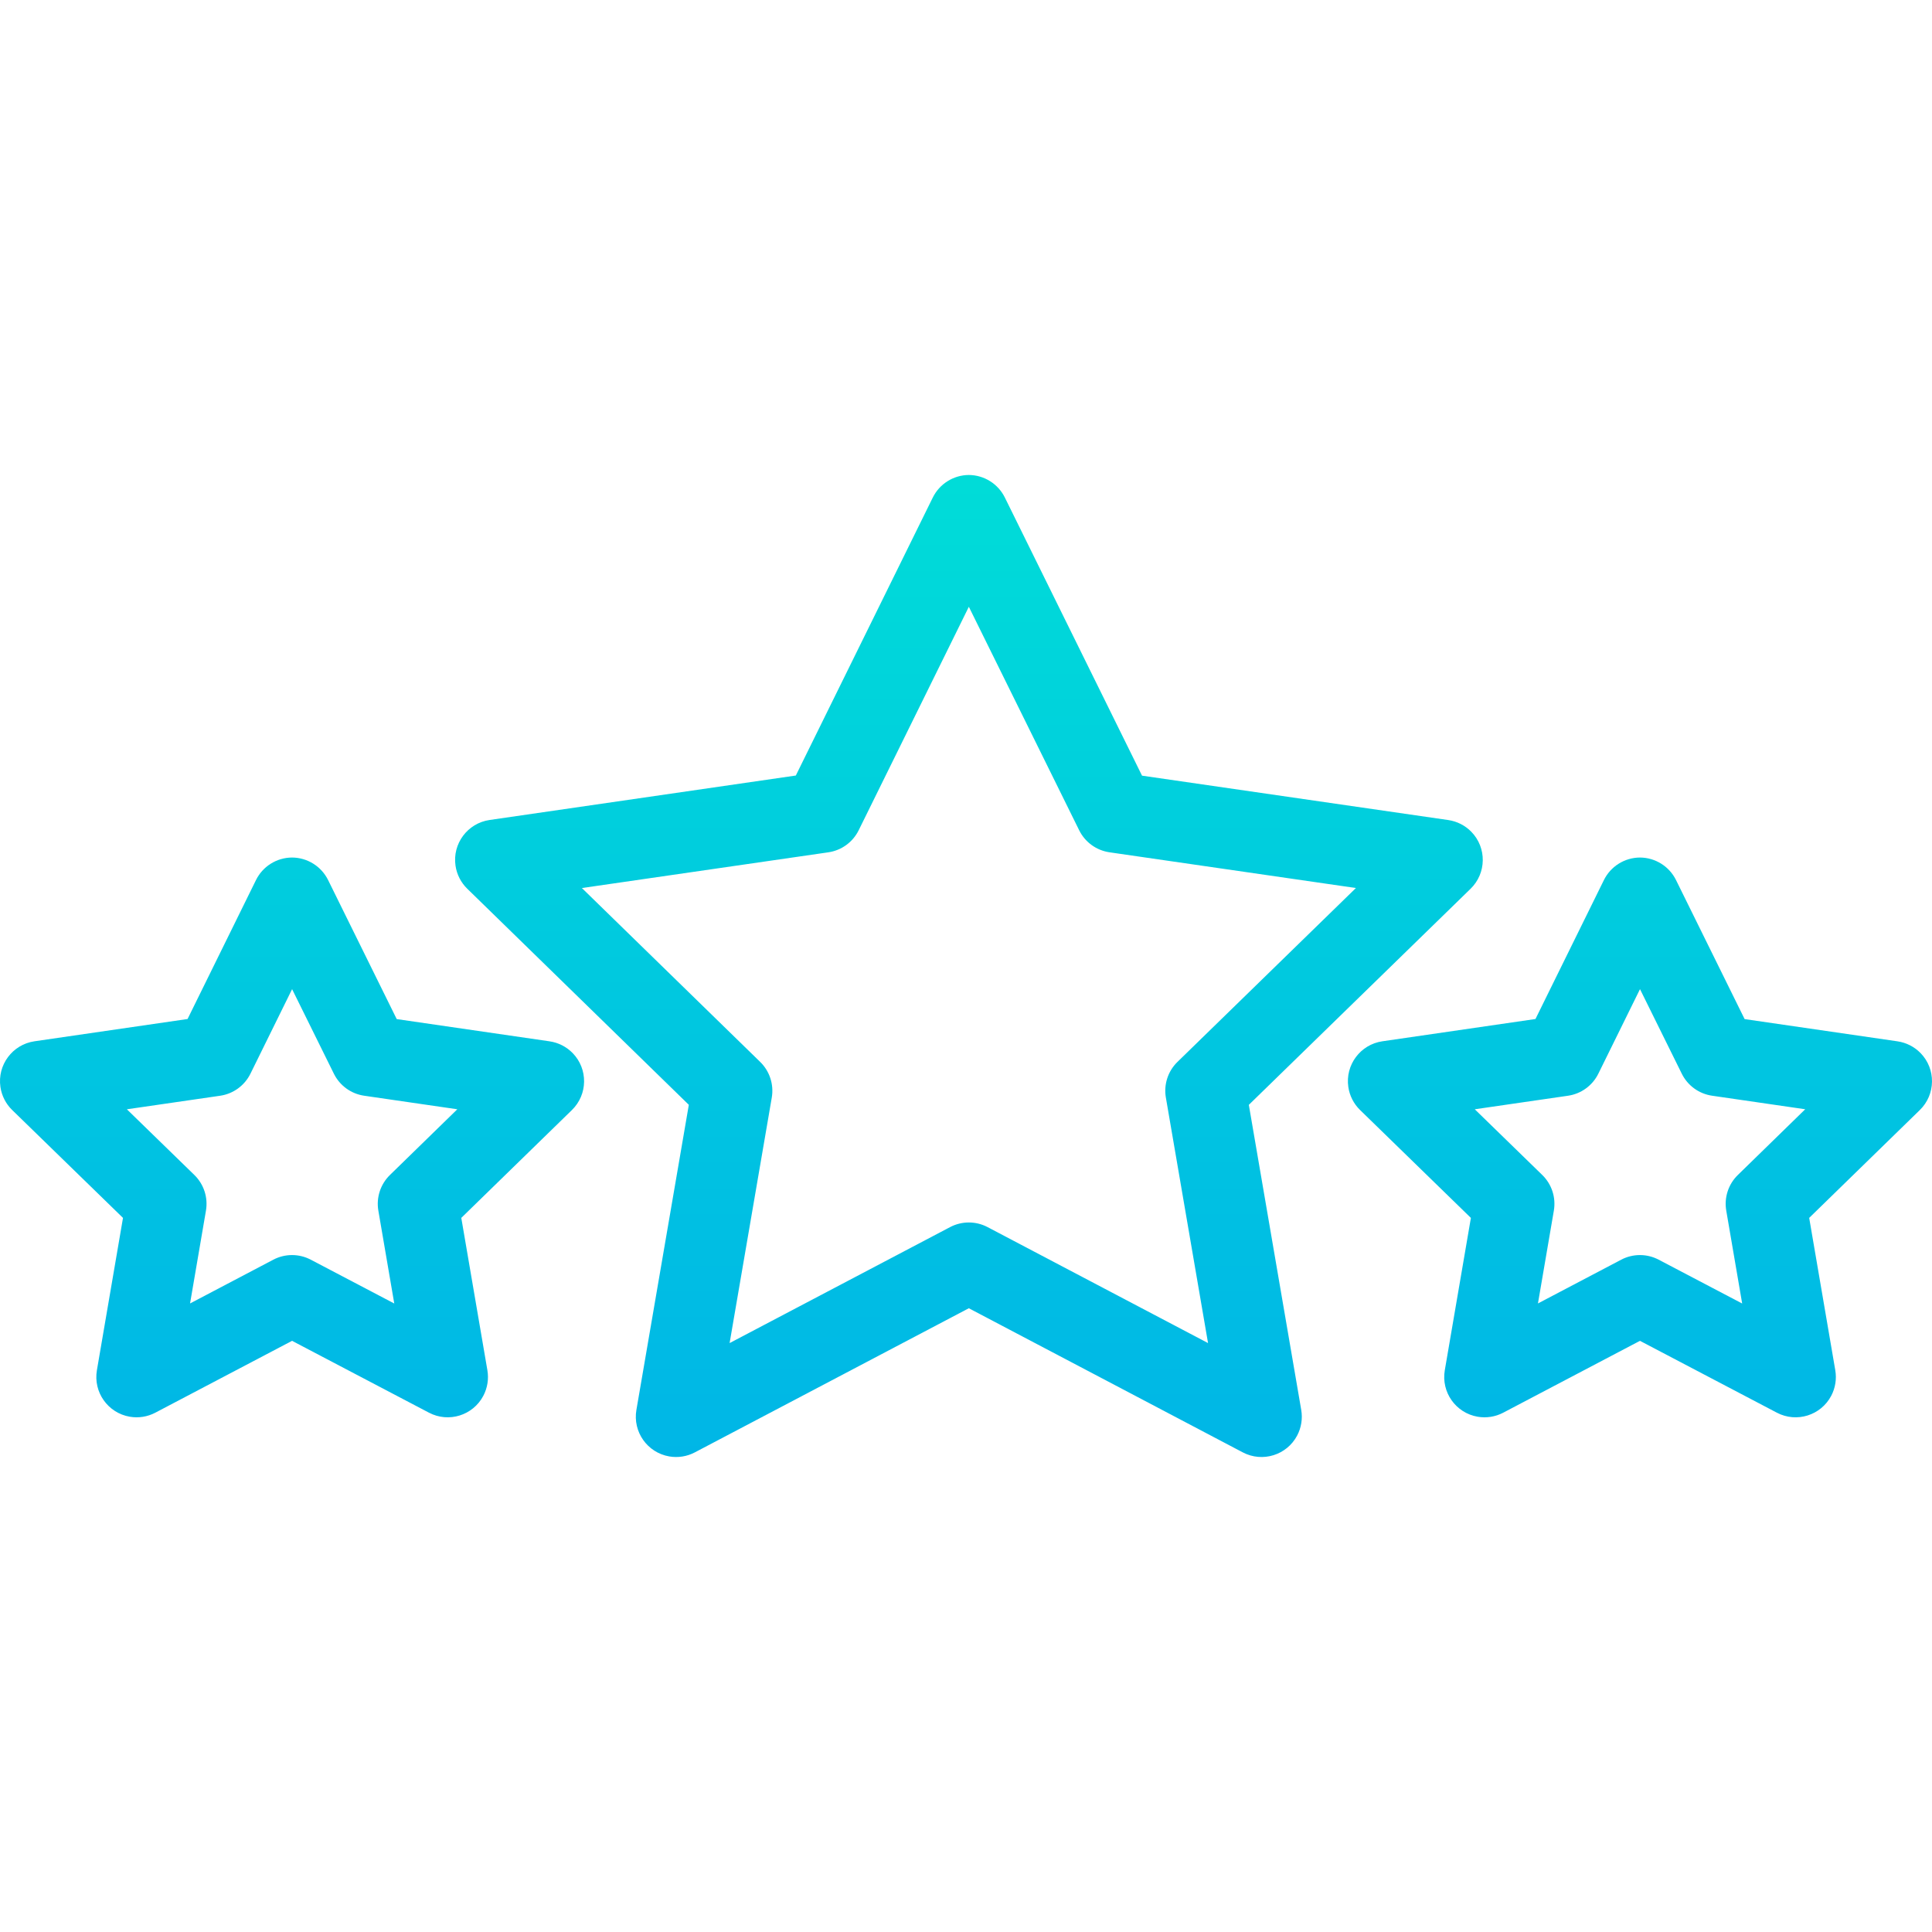 <?xml version="1.0" encoding="iso-8859-1"?>
<!-- Generator: Adobe Illustrator 19.0.0, SVG Export Plug-In . SVG Version: 6.00 Build 0)  -->
<svg version="1.1" id="Capa_1" xmlns="http://www.w3.org/2000/svg" xmlns:xlink="http://www.w3.org/1999/xlink" x="0px" y="0px"
	 viewBox="0 0 479.777 479.777" style="enable-background:new 0 0 479.777 479.777;" xml:space="preserve">
<linearGradient id="SVGID_1_" gradientUnits="userSpaceOnUse" x1="240.616" y1="483.952" x2="240.616" y2="55.782" gradientTransform="matrix(1 0 0 -1 0 481.904)">
	<stop  offset="0" style="stop-color:#00EFD1"/>
	<stop  offset="1" style="stop-color:#00ACEA"/>
</linearGradient>
<path style="fill:url(#SVGID_1_);" d="M310.124,274.368l55.074-53.665c3.956-3.854,4.038-10.185,0.184-14.141
	c-1.536-1.577-3.55-2.602-5.729-2.918l-76.051-11.024l-34.046-69.03c-1.677-3.428-5.15-5.612-8.967-5.638
	c-3.818,0.027-7.291,2.213-8.967,5.643l-33.994,68.993l-76.049,11.04c-5.47,0.798-9.258,5.88-8.46,11.35
	c0.317,2.174,1.341,4.183,2.913,5.718l55.025,53.667l-13.018,75.765c-0.936,5.443,2.718,10.614,8.161,11.55
	c2.17,0.373,4.402,0.02,6.351-1.006l68.038-35.792l68.038,35.793c4.888,2.571,10.935,0.693,13.506-4.195
	c1.025-1.948,1.378-4.18,1.005-6.349L310.124,274.368z M289.524,272.568l10.472,60.962l-54.75-28.8
	c-2.915-1.532-6.396-1.532-9.311,0l-54.751,28.8l10.473-60.962c0.557-3.244-0.517-6.554-2.873-8.852l-44.282-43.188l61.2-8.871
	c3.26-0.473,6.078-2.52,7.535-5.475l27.358-55.5l27.4,55.5c1.457,2.952,4.274,4.998,7.532,5.47l61.191,8.87l-44.32,43.186
	c-2.36,2.3-3.435,5.615-2.875,8.862L289.524,272.568z"/>
<g>
	
		<linearGradient id="SVGID_2_" gradientUnits="userSpaceOnUse" x1="72.525" y1="483.952" x2="72.525" y2="55.782" gradientTransform="matrix(1 0 0 -1 0 481.904)">
		<stop  offset="0" style="stop-color:#00EFD1"/>
		<stop  offset="1" style="stop-color:#00ACEA"/>
	</linearGradient>
	<path style="fill:url(#SVGID_2_);" d="M136.489,258.595l-37.971-5.523l-17.029-34.507c-1.68-3.421-5.152-5.595-8.963-5.613H72.52
		c-3.814,0.019-7.287,2.198-8.964,5.623l-16.977,34.477l-38.016,5.532c-5.468,0.798-9.254,5.878-8.457,11.346
		c0.318,2.176,1.343,4.187,2.919,5.722l27.519,26.791l-6.479,37.831c-0.932,5.444,2.725,10.612,8.169,11.544
		c2.166,0.371,4.394,0.018,6.339-1.004l33.956-17.844l34.006,17.847c4.891,2.564,10.936,0.678,13.5-4.213
		c1.019-1.943,1.37-4.167,1-6.33l-6.481-37.835l27.478-26.787c3.954-3.856,4.033-10.187,0.177-14.141
		c-1.535-1.574-3.545-2.598-5.72-2.914V258.595z M96.832,291.788c-2.356,2.297-3.431,5.606-2.875,8.849l3.952,23.066L77.173,312.82
		c-2.911-1.529-6.389-1.529-9.3,0l-20.676,10.869l3.948-23.052c0.556-3.246-0.521-6.557-2.881-8.854l-16.756-16.312l23.153-3.363
		c3.26-0.473,6.077-2.521,7.533-5.476l10.344-20.994l10.376,21c1.456,2.95,4.271,4.994,7.527,5.466l23.126,3.364L96.832,291.788z"/>
	
		<linearGradient id="SVGID_3_" gradientUnits="userSpaceOnUse" x1="407.251" y1="483.952" x2="407.251" y2="55.782" gradientTransform="matrix(1 0 0 -1 0 481.904)">
		<stop  offset="0" style="stop-color:#00EFD1"/>
		<stop  offset="1" style="stop-color:#00ACEA"/>
	</linearGradient>
	<path style="fill:url(#SVGID_3_);" d="M471.216,258.595l-37.971-5.523l-17.027-34.507c-1.681-3.421-5.154-5.596-8.966-5.613
		c-3.814,0.019-7.288,2.197-8.965,5.623l-16.981,34.477l-38.017,5.531c-5.468,0.797-9.255,5.877-8.458,11.345
		c0.317,2.177,1.344,4.189,2.92,5.724l27.519,26.791l-6.481,37.831c-0.932,5.444,2.725,10.612,8.168,11.545
		c2.167,0.371,4.395,0.018,6.341-1.005l33.954-17.845l34.007,17.848c4.891,2.564,10.936,0.678,13.5-4.213
		c1.019-1.943,1.37-4.167,1-6.33l-6.48-37.835l27.48-26.787c3.954-3.856,4.033-10.187,0.177-14.141
		c-1.535-1.574-3.545-2.598-5.72-2.914L471.216,258.595z M431.559,291.788c-2.356,2.297-3.431,5.606-2.875,8.849l3.952,23.066
		l-20.737-10.883c-2.911-1.529-6.389-1.529-9.3,0l-20.676,10.866l3.948-23.052c0.556-3.246-0.521-6.557-2.88-8.854l-16.757-16.312
		l23.153-3.363c3.26-0.473,6.077-2.521,7.533-5.476l10.343-20.994l10.377,21c1.456,2.95,4.271,4.994,7.527,5.466l23.126,3.364
		L431.559,291.788z"/>
</g>
<g>
</g>
<g>
</g>
<g>
</g>
<g>
</g>
<g>
</g>
<g>
</g>
<g>
</g>
<g>
</g>
<g>
</g>
<g>
</g>
<g>
</g>
<g>
</g>
<g>
</g>
<g>
</g>
<g>
</g>
</svg>

